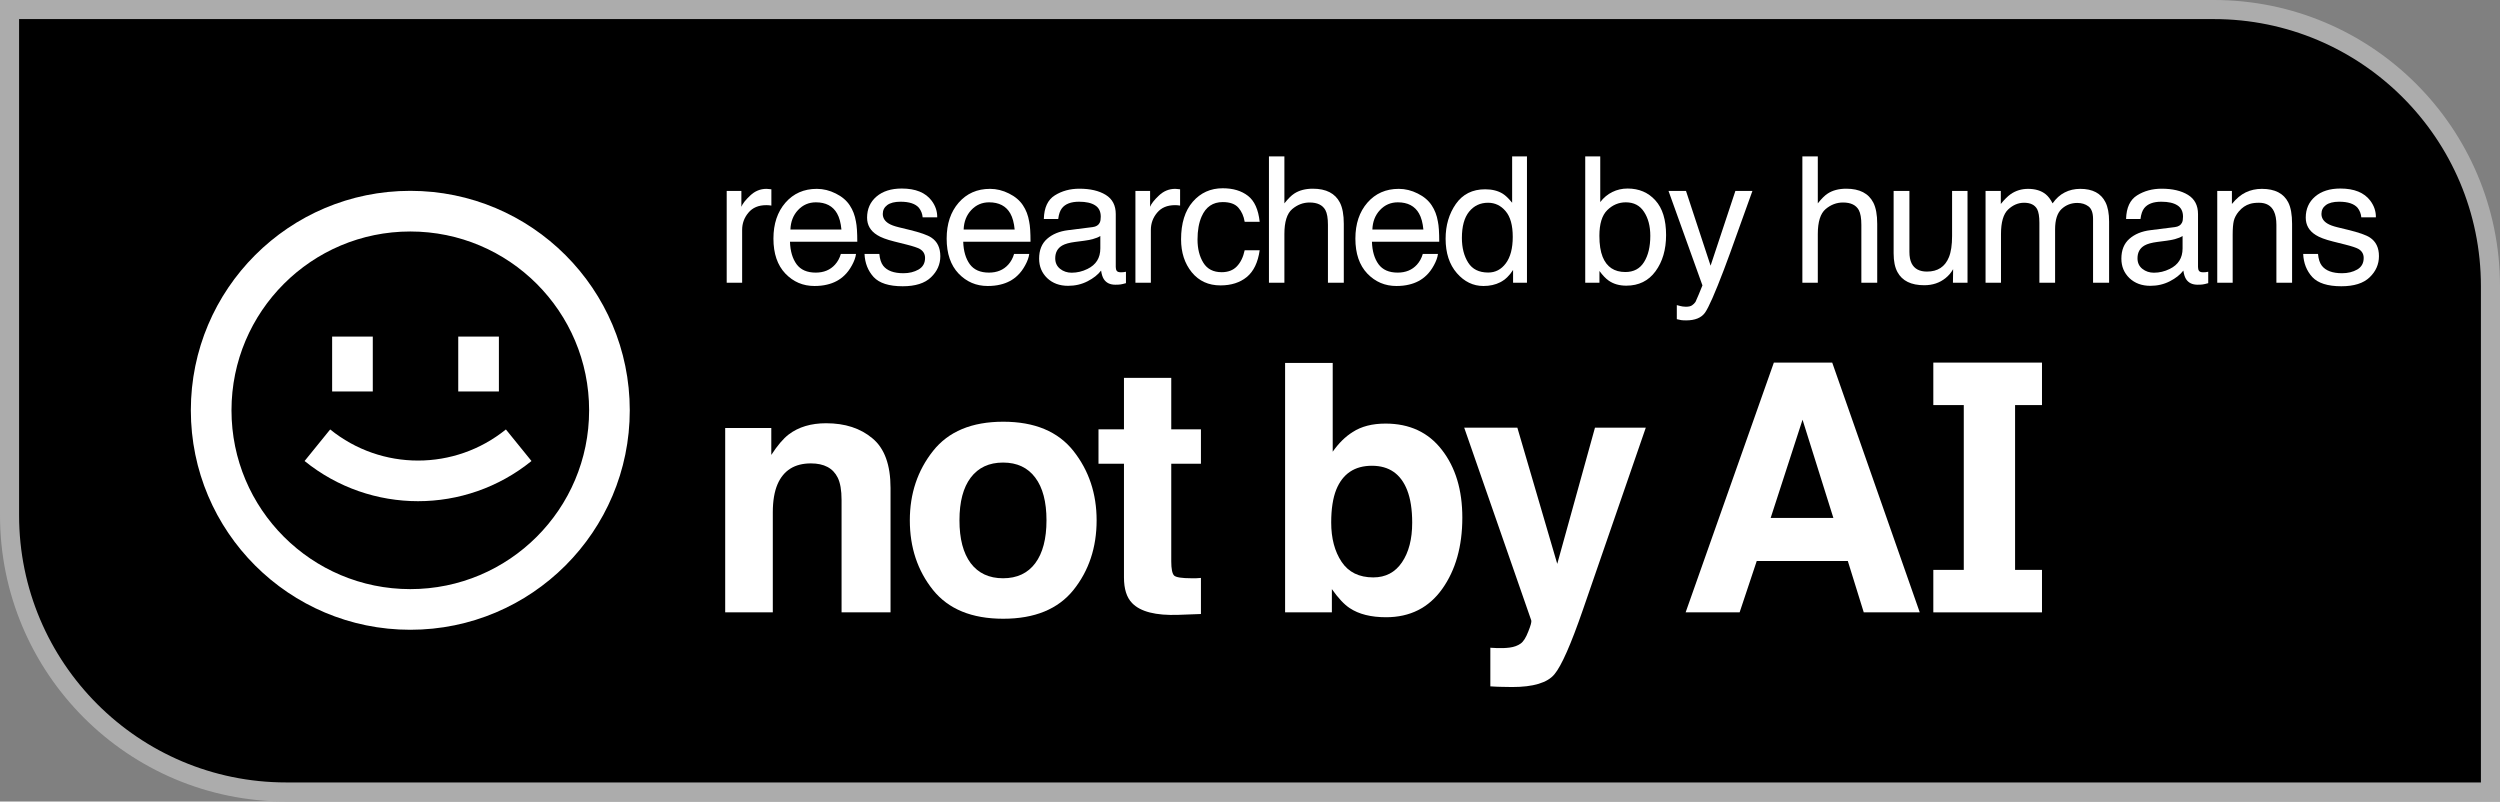 <svg width="131" height="42" viewBox="0 0 131 42" fill="none" xmlns="http://www.w3.org/2000/svg">
<rect x="0" y="0" width="131" height="42" fill="#808080" stroke="none"/>
<path d="M116 0.5C124.008 0.5 130.5 6.992 130.5 15V41.5H15C6.992 41.5 0.5 35.008 0.5 27V0.5H116Z" fill="black" stroke="#ACACAC"/>
<path d="M27.85 24.157C24.384 26.964 19.427 26.964 15.96 24.157L17.301 22.503C19.985 24.677 23.825 24.677 26.509 22.503L27.85 24.157Z" fill="white"/>
<path d="M17.404 17.637V20.513H19.534V17.637H17.404Z" fill="white"/>
<path d="M24.012 17.637V20.513H26.142V17.637H24.012Z" fill="white"/>
<path fill-rule="evenodd" clip-rule="evenodd" d="M21.5 33C27.851 33 33 27.851 33 21.5C33 15.149 27.851 10 21.5 10C15.149 10 10 15.149 10 21.5C10 27.851 15.149 33 21.5 33ZM21.5 30.87C26.675 30.87 30.87 26.675 30.87 21.5C30.87 16.325 26.675 12.13 21.5 12.13C16.325 12.13 12.13 16.325 12.13 21.5C12.13 26.675 16.325 30.87 21.5 30.87Z" fill="white"/>
<path fill-rule="evenodd" clip-rule="evenodd" d="M100.594 32.085L96.008 19H92.95L88.328 32.085H91.157L92.054 29.395H96.825L97.66 32.085H100.594ZM94.453 21.992L96.069 27.14H92.783L94.453 21.992Z" fill="white"/>
<path fill-rule="evenodd" clip-rule="evenodd" d="M72.602 22.196C73.862 22.196 74.846 22.654 75.554 23.572C76.269 24.489 76.626 25.673 76.626 27.123C76.626 28.626 76.275 29.872 75.572 30.86C74.869 31.848 73.888 32.343 72.628 32.343C71.838 32.343 71.202 32.183 70.722 31.863C70.435 31.674 70.124 31.342 69.79 30.869V32.085H67.339V19.018H69.834V23.669C70.15 23.22 70.499 22.876 70.88 22.64C71.331 22.344 71.905 22.196 72.602 22.196ZM71.961 30.256C72.605 30.256 73.106 29.993 73.463 29.466C73.82 28.94 73.999 28.247 73.999 27.389C73.999 26.703 73.911 26.134 73.736 25.685C73.402 24.832 72.787 24.406 71.89 24.406C70.982 24.406 70.359 24.823 70.019 25.658C69.843 26.102 69.755 26.676 69.755 27.38C69.755 28.209 69.937 28.895 70.3 29.44C70.663 29.984 71.217 30.256 71.961 30.256Z" fill="white"/>
<path d="M59.318 31.597C59.037 31.307 58.896 30.86 58.896 30.256V24.3H57.561V22.498H58.896V19.799H61.374V22.498H62.929V24.3H61.374V29.413C61.374 29.81 61.424 30.058 61.524 30.159C61.623 30.253 61.928 30.301 62.437 30.301H62.675C62.763 30.295 62.847 30.289 62.929 30.283V32.174L61.743 32.218C60.56 32.26 59.752 32.053 59.318 31.597Z" fill="white"/>
<path fill-rule="evenodd" clip-rule="evenodd" d="M57.463 27.265C57.463 28.685 57.059 29.901 56.251 30.913C55.443 31.919 54.215 32.422 52.569 32.422C50.923 32.422 49.696 31.919 48.888 30.913C48.079 29.901 47.675 28.685 47.675 27.265C47.675 25.868 48.079 24.658 48.888 23.634C49.696 22.61 50.923 22.098 52.569 22.098C54.215 22.098 55.443 22.61 56.251 23.634C57.059 24.658 57.463 25.868 57.463 27.265ZM52.56 30.301C53.293 30.301 53.855 30.037 54.248 29.511C54.64 28.984 54.836 28.235 54.836 27.265C54.836 26.294 54.64 25.549 54.248 25.028C53.855 24.501 53.293 24.238 52.56 24.238C51.828 24.238 51.263 24.501 50.865 25.028C50.472 25.549 50.276 26.294 50.276 27.265C50.276 28.235 50.472 28.984 50.865 29.511C51.263 30.037 51.828 30.301 52.56 30.301Z" fill="white"/>
<path d="M45.715 22.968C45.088 22.441 44.28 22.178 43.29 22.178C42.499 22.178 41.846 22.373 41.33 22.764C41.043 22.983 40.739 23.341 40.416 23.838V22.427H38V32.085H40.495V26.848C40.495 26.25 40.578 25.759 40.742 25.374C41.058 24.646 41.641 24.282 42.49 24.282C43.181 24.282 43.65 24.53 43.896 25.028C44.031 25.3 44.098 25.691 44.098 26.2V32.085H46.664V25.569C46.664 24.356 46.347 23.489 45.715 22.968Z" fill="white"/>
<path d="M78.411 33.958L78.094 33.941V35.965C78.364 35.982 78.566 35.991 78.701 35.991C78.835 35.997 79.014 36 79.237 36C80.344 36 81.082 35.778 81.451 35.334C81.82 34.896 82.321 33.76 82.954 31.925L86.24 22.409H83.577L81.6 29.546L79.509 22.409H76.724L80.239 32.511C80.262 32.582 80.209 32.778 80.08 33.097C79.957 33.417 79.823 33.627 79.676 33.727C79.524 33.834 79.336 33.902 79.114 33.932C78.891 33.961 78.657 33.97 78.411 33.958Z" fill="white"/>
<path d="M102.902 21.226V29.862H101.306V32.088H107V29.862H105.59V21.226H107V19H101.306V21.226H102.902Z" fill="white"/>
<path d="M89.635 13.922L90.934 10.005H91.827C91.713 10.314 91.46 11.018 91.068 12.116C90.775 12.943 90.529 13.617 90.331 14.138C89.864 15.365 89.534 16.114 89.343 16.384C89.151 16.653 88.821 16.788 88.355 16.788C88.241 16.788 88.153 16.783 88.09 16.774C88.03 16.765 87.955 16.749 87.865 16.725V15.988C88.006 16.027 88.108 16.051 88.171 16.06C88.234 16.069 88.289 16.073 88.337 16.073C88.487 16.073 88.596 16.048 88.665 15.997C88.737 15.949 88.797 15.889 88.845 15.817C88.86 15.793 88.913 15.671 89.006 15.449C89.099 15.228 89.166 15.063 89.208 14.955L87.43 10.005H88.346L89.635 13.922Z" fill="white"/>
<path d="M47.251 9.879C47.975 9.879 48.498 10.091 48.818 10.517C49.019 10.786 49.116 11.076 49.11 11.388H48.347C48.332 11.205 48.267 11.039 48.153 10.89C47.968 10.677 47.646 10.57 47.188 10.57C46.882 10.57 46.65 10.629 46.491 10.746C46.336 10.863 46.258 11.017 46.258 11.208C46.258 11.418 46.361 11.586 46.567 11.712C46.687 11.787 46.864 11.852 47.098 11.909L47.633 12.039C48.214 12.18 48.603 12.316 48.801 12.448C49.115 12.655 49.272 12.98 49.273 13.423C49.273 13.851 49.109 14.221 48.782 14.532C48.459 14.844 47.965 15 47.3 15C46.584 15 46.077 14.838 45.777 14.515C45.481 14.188 45.322 13.786 45.301 13.307H46.078C46.102 13.576 46.17 13.782 46.28 13.926C46.484 14.186 46.838 14.317 47.341 14.317C47.64 14.317 47.903 14.253 48.131 14.124C48.358 13.992 48.473 13.79 48.473 13.518C48.473 13.311 48.381 13.154 48.198 13.046C48.081 12.98 47.851 12.903 47.507 12.816L46.864 12.655C46.454 12.553 46.152 12.439 45.957 12.313C45.61 12.095 45.436 11.793 45.435 11.406C45.435 10.951 45.599 10.582 45.926 10.301C46.255 10.02 46.697 9.879 47.251 9.879Z" fill="white"/>
<path d="M122.636 9.879C123.36 9.879 123.884 10.091 124.204 10.517C124.405 10.786 124.502 11.076 124.496 11.388H123.732C123.717 11.205 123.653 11.039 123.539 10.89C123.353 10.677 123.031 10.57 122.573 10.57C122.268 10.57 122.036 10.629 121.877 10.746C121.721 10.863 121.644 11.017 121.644 11.208C121.644 11.418 121.746 11.586 121.953 11.712C122.073 11.787 122.25 11.852 122.483 11.909L123.018 12.039C123.598 12.18 123.988 12.316 124.186 12.448C124.5 12.655 124.657 12.98 124.657 13.423C124.657 13.851 124.494 14.221 124.168 14.532C123.845 14.844 123.35 15 122.686 15C121.97 15 121.462 14.838 121.162 14.515C120.866 14.188 120.708 13.786 120.687 13.307H121.464C121.488 13.576 121.555 13.782 121.666 13.926C121.87 14.186 122.223 14.317 122.726 14.317C123.025 14.317 123.289 14.253 123.517 14.124C123.744 13.992 123.857 13.79 123.857 13.518C123.857 13.311 123.766 13.154 123.584 13.046C123.467 12.98 123.236 12.903 122.892 12.816L122.25 12.655C121.84 12.553 121.536 12.439 121.342 12.313C120.995 12.095 120.821 11.792 120.821 11.406C120.821 10.951 120.984 10.582 121.311 10.301C121.64 10.019 122.082 9.879 122.636 9.879Z" fill="white"/>
<path fill-rule="evenodd" clip-rule="evenodd" d="M42.802 9.896C43.143 9.896 43.474 9.978 43.795 10.14C44.115 10.298 44.359 10.505 44.526 10.759C44.688 11.001 44.797 11.285 44.851 11.608C44.898 11.83 44.922 12.183 44.922 12.668H41.395C41.41 13.156 41.526 13.549 41.741 13.846C41.957 14.139 42.291 14.285 42.743 14.285C43.165 14.285 43.502 14.146 43.754 13.868C43.898 13.707 44 13.519 44.06 13.307H44.855C44.834 13.483 44.763 13.681 44.644 13.899C44.527 14.115 44.395 14.292 44.248 14.43C44.002 14.669 43.698 14.83 43.336 14.914C43.141 14.962 42.921 14.986 42.676 14.986C42.077 14.986 41.569 14.769 41.153 14.335C40.737 13.898 40.528 13.287 40.528 12.502C40.528 11.73 40.738 11.102 41.157 10.62C41.577 10.138 42.125 9.896 42.802 9.896ZM42.752 10.602C42.381 10.602 42.07 10.737 41.818 11.006C41.567 11.272 41.433 11.613 41.418 12.026H44.091C44.058 11.676 43.982 11.395 43.862 11.185C43.641 10.796 43.27 10.602 42.752 10.602Z" fill="white"/>
<path fill-rule="evenodd" clip-rule="evenodd" d="M51.879 9.896C52.22 9.896 52.552 9.978 52.872 10.14C53.192 10.298 53.436 10.505 53.603 10.759C53.765 11.001 53.874 11.285 53.928 11.608C53.976 11.83 53.999 12.183 53.999 12.668H50.473C50.488 13.156 50.603 13.549 50.818 13.846C51.034 14.139 51.368 14.285 51.82 14.285C52.242 14.285 52.58 14.146 52.831 13.868C52.975 13.707 53.077 13.519 53.137 13.307H53.932C53.911 13.483 53.84 13.681 53.721 13.899C53.604 14.115 53.472 14.292 53.325 14.43C53.08 14.669 52.775 14.83 52.413 14.914C52.218 14.962 51.998 14.986 51.753 14.986C51.154 14.986 50.647 14.769 50.23 14.335C49.814 13.898 49.605 13.287 49.605 12.502C49.605 11.729 49.815 11.102 50.234 10.62C50.654 10.138 51.202 9.896 51.879 9.896ZM51.829 10.602C51.458 10.602 51.147 10.737 50.895 11.006C50.644 11.272 50.51 11.613 50.495 12.026H53.168C53.135 11.676 53.059 11.395 52.94 11.185C52.718 10.796 52.347 10.602 51.829 10.602Z" fill="white"/>
<path fill-rule="evenodd" clip-rule="evenodd" d="M73.296 9.896C73.637 9.896 73.969 9.978 74.289 10.14C74.609 10.298 74.853 10.505 75.02 10.759C75.182 11.001 75.291 11.285 75.345 11.608C75.393 11.83 75.416 12.183 75.416 12.668H71.89C71.905 13.156 72.02 13.549 72.235 13.846C72.451 14.139 72.785 14.285 73.237 14.285C73.659 14.285 73.996 14.146 74.248 13.868C74.392 13.707 74.494 13.519 74.554 13.307H75.349C75.328 13.483 75.257 13.681 75.138 13.899C75.021 14.115 74.889 14.292 74.742 14.43C74.497 14.669 74.192 14.83 73.83 14.914C73.635 14.962 73.415 14.986 73.17 14.986C72.571 14.986 72.064 14.769 71.647 14.335C71.231 13.898 71.022 13.287 71.022 12.502C71.022 11.729 71.232 11.102 71.651 10.62C72.071 10.138 72.619 9.896 73.296 9.896ZM73.246 10.602C72.875 10.602 72.564 10.737 72.312 11.006C72.061 11.272 71.927 11.613 71.912 12.026H74.585C74.552 11.676 74.476 11.395 74.356 11.185C74.135 10.796 73.764 10.602 73.246 10.602Z" fill="white"/>
<path fill-rule="evenodd" clip-rule="evenodd" d="M80.013 14.815H79.285V14.146C79.097 14.443 78.874 14.657 78.616 14.789C78.359 14.921 78.064 14.986 77.731 14.986C77.195 14.986 76.731 14.762 76.339 14.312C75.947 13.86 75.75 13.259 75.75 12.511C75.75 11.81 75.928 11.203 76.284 10.691C76.644 10.176 77.156 9.919 77.821 9.919C78.189 9.919 78.498 9.997 78.746 10.152C78.89 10.242 79.054 10.399 79.236 10.624V8.194H80.013V14.815ZM77.974 10.624C77.566 10.624 77.235 10.78 76.981 11.092C76.729 11.403 76.604 11.861 76.603 12.466C76.603 12.981 76.713 13.412 76.932 13.76C77.15 14.107 77.5 14.281 77.982 14.281C78.357 14.281 78.664 14.121 78.903 13.801C79.146 13.477 79.268 13.014 79.268 12.412C79.268 11.804 79.143 11.355 78.894 11.065C78.646 10.771 78.339 10.624 77.974 10.624Z" fill="white"/>
<path fill-rule="evenodd" clip-rule="evenodd" d="M56.562 9.888C57.127 9.888 57.587 9.995 57.94 10.211C58.291 10.427 58.466 10.763 58.466 11.218V13.989C58.466 14.073 58.483 14.14 58.516 14.191C58.552 14.242 58.625 14.268 58.735 14.268C58.771 14.268 58.812 14.266 58.856 14.263C58.901 14.257 58.949 14.249 59 14.24V14.838C58.874 14.874 58.779 14.896 58.713 14.905C58.647 14.914 58.557 14.919 58.443 14.919C58.165 14.919 57.963 14.82 57.837 14.622C57.771 14.517 57.724 14.369 57.697 14.178C57.533 14.393 57.297 14.581 56.988 14.739C56.68 14.898 56.339 14.977 55.968 14.977C55.522 14.977 55.157 14.843 54.872 14.573C54.591 14.301 54.45 13.961 54.45 13.554C54.45 13.108 54.589 12.761 54.867 12.516C55.146 12.27 55.512 12.118 55.964 12.062L57.253 11.9C57.438 11.877 57.563 11.799 57.626 11.667C57.662 11.595 57.68 11.491 57.68 11.356C57.68 11.081 57.58 10.882 57.383 10.759C57.188 10.633 56.908 10.57 56.543 10.57C56.121 10.57 55.821 10.685 55.645 10.912C55.546 11.038 55.481 11.225 55.451 11.474H54.697C54.712 10.881 54.903 10.469 55.272 10.238C55.643 10.005 56.073 9.888 56.562 9.888ZM57.657 12.367C57.558 12.43 57.431 12.482 57.275 12.524C57.12 12.566 56.967 12.596 56.817 12.614L56.327 12.678C56.034 12.717 55.814 12.777 55.667 12.861C55.419 13.002 55.294 13.227 55.294 13.535C55.294 13.769 55.38 13.953 55.551 14.088C55.721 14.223 55.924 14.29 56.157 14.29C56.441 14.29 56.717 14.224 56.983 14.093C57.433 13.874 57.657 13.516 57.657 13.019V12.367Z" fill="white"/>
<path fill-rule="evenodd" clip-rule="evenodd" d="M113.271 9.888C113.837 9.888 114.297 9.995 114.65 10.211C115.001 10.427 115.176 10.763 115.176 11.218V13.989C115.176 14.073 115.193 14.14 115.226 14.191C115.262 14.242 115.335 14.268 115.445 14.268C115.481 14.268 115.522 14.266 115.566 14.263C115.611 14.257 115.66 14.249 115.711 14.24V14.838C115.585 14.874 115.489 14.896 115.423 14.905C115.357 14.914 115.267 14.919 115.153 14.919C114.875 14.919 114.673 14.82 114.547 14.622C114.481 14.517 114.435 14.369 114.408 14.178C114.244 14.393 114.007 14.581 113.698 14.739C113.39 14.898 113.05 14.977 112.679 14.977C112.232 14.977 111.867 14.843 111.582 14.573C111.301 14.301 111.16 13.961 111.16 13.554C111.16 13.107 111.3 12.761 111.578 12.516C111.857 12.27 112.222 12.118 112.674 12.062L113.963 11.9C114.148 11.877 114.273 11.799 114.336 11.667C114.372 11.595 114.39 11.491 114.39 11.356C114.39 11.081 114.291 10.882 114.094 10.759C113.899 10.633 113.618 10.57 113.253 10.57C112.831 10.57 112.531 10.685 112.354 10.912C112.256 11.038 112.192 11.225 112.162 11.474H111.407C111.422 10.881 111.614 10.469 111.982 10.238C112.354 10.005 112.783 9.888 113.271 9.888ZM114.367 12.367C114.268 12.43 114.141 12.482 113.985 12.524C113.83 12.566 113.677 12.596 113.527 12.614L113.038 12.678C112.745 12.717 112.524 12.777 112.377 12.861C112.129 13.002 112.005 13.227 112.005 13.535C112.005 13.769 112.09 13.953 112.261 14.088C112.431 14.223 112.634 14.29 112.867 14.29C113.152 14.29 113.427 14.224 113.693 14.093C114.143 13.874 114.367 13.516 114.367 13.019V12.367Z" fill="white"/>
<path fill-rule="evenodd" clip-rule="evenodd" d="M83.853 8.194V10.589C84.029 10.358 84.24 10.182 84.485 10.062C84.731 9.94 84.998 9.879 85.285 9.879C85.884 9.879 86.37 10.086 86.741 10.499C87.115 10.909 87.303 11.516 87.303 12.318C87.303 13.079 87.118 13.711 86.75 14.214C86.382 14.717 85.871 14.969 85.218 14.969C84.853 14.969 84.544 14.88 84.293 14.703C84.143 14.598 83.982 14.431 83.811 14.2V14.815H83.066V8.194H83.853ZM85.191 10.602C84.823 10.602 84.499 10.738 84.221 11.011C83.945 11.283 83.808 11.732 83.808 12.358C83.808 12.811 83.865 13.178 83.978 13.459C84.191 13.989 84.588 14.254 85.169 14.254C85.606 14.254 85.932 14.08 86.147 13.733C86.366 13.386 86.476 12.927 86.476 12.358C86.476 11.852 86.366 11.433 86.147 11.101C85.932 10.768 85.613 10.602 85.191 10.602Z" fill="white"/>
<path d="M64.07 9.865C64.612 9.865 65.053 9.997 65.392 10.261C65.733 10.524 65.938 10.978 66.007 11.622H65.221C65.173 11.326 65.063 11.079 64.893 10.885C64.722 10.687 64.448 10.589 64.07 10.589C63.556 10.589 63.187 10.84 62.966 11.343C62.822 11.669 62.75 12.073 62.75 12.552C62.75 13.034 62.852 13.439 63.056 13.769C63.259 14.098 63.579 14.263 64.017 14.263C64.352 14.263 64.617 14.161 64.811 13.958C65.009 13.751 65.146 13.47 65.221 13.113H66.007C65.917 13.751 65.692 14.218 65.333 14.515C64.974 14.808 64.514 14.955 63.954 14.955C63.325 14.955 62.824 14.726 62.449 14.268C62.075 13.806 61.888 13.232 61.888 12.543C61.888 11.698 62.093 11.04 62.503 10.57C62.913 10.1 63.436 9.865 64.07 9.865Z" fill="white"/>
<path d="M100.053 13.198C100.053 13.444 100.091 13.645 100.169 13.801C100.313 14.088 100.581 14.231 100.974 14.231C101.536 14.231 101.919 13.98 102.123 13.477C102.234 13.207 102.289 12.837 102.289 12.367V10.005H103.098V14.815H102.334L102.344 14.105C102.239 14.288 102.108 14.443 101.952 14.568C101.644 14.82 101.269 14.946 100.829 14.946C100.144 14.946 99.676 14.717 99.428 14.259C99.293 14.013 99.226 13.685 99.226 13.274V10.005H100.053V13.198Z" fill="white"/>
<path d="M40.235 9.901C40.271 9.904 40.333 9.91 40.42 9.919V10.773C40.372 10.764 40.327 10.758 40.285 10.755C40.246 10.752 40.202 10.75 40.154 10.75C39.747 10.75 39.434 10.882 39.216 11.146C38.997 11.406 38.888 11.707 38.888 12.049V14.815H38.079V10.005H38.848V10.836C38.91 10.674 39.064 10.478 39.31 10.247C39.555 10.014 39.839 9.896 40.159 9.896C40.174 9.896 40.2 9.898 40.235 9.901Z" fill="white"/>
<path d="M61.576 9.896C61.591 9.896 61.617 9.898 61.652 9.901C61.688 9.904 61.75 9.91 61.837 9.919V10.773C61.789 10.764 61.744 10.758 61.702 10.755C61.663 10.752 61.619 10.75 61.571 10.75C61.164 10.75 60.851 10.882 60.633 11.146C60.414 11.406 60.305 11.707 60.305 12.049V14.815H59.496V10.005H60.265V10.836C60.328 10.674 60.481 10.478 60.727 10.247C60.972 10.014 61.256 9.896 61.576 9.896Z" fill="white"/>
<path d="M67.302 10.656C67.493 10.414 67.666 10.242 67.818 10.144C68.079 9.973 68.404 9.888 68.793 9.888C69.491 9.888 69.964 10.132 70.213 10.62C70.348 10.887 70.415 11.257 70.415 11.729V14.815H69.584V11.783C69.584 11.43 69.539 11.171 69.449 11.006C69.302 10.743 69.027 10.611 68.623 10.611C68.288 10.611 67.984 10.726 67.711 10.957C67.439 11.188 67.302 11.623 67.302 12.264V14.815H66.493V8.194H67.302V10.656Z" fill="white"/>
<path d="M95.253 8.194V10.656C95.445 10.414 95.617 10.242 95.769 10.144C96.03 9.973 96.356 9.888 96.745 9.888C97.443 9.888 97.915 10.132 98.164 10.62C98.299 10.887 98.366 11.256 98.366 11.729V14.815H97.535V11.783C97.535 11.43 97.49 11.171 97.4 11.006C97.254 10.743 96.978 10.611 96.574 10.611C96.239 10.611 95.935 10.726 95.662 10.957C95.39 11.188 95.253 11.623 95.253 12.264V14.815H94.444V8.194H95.253Z" fill="white"/>
<path d="M109.007 9.896C109.654 9.896 110.094 10.13 110.327 10.598C110.453 10.849 110.517 11.187 110.517 11.612V14.815H109.676V11.474C109.676 11.153 109.595 10.933 109.434 10.813C109.275 10.694 109.08 10.634 108.85 10.634C108.532 10.634 108.258 10.739 108.027 10.952C107.8 11.165 107.687 11.52 107.687 12.017V14.815H106.864V11.676C106.864 11.349 106.825 11.111 106.747 10.961C106.624 10.736 106.395 10.624 106.06 10.624C105.754 10.624 105.476 10.743 105.225 10.979C104.976 11.216 104.852 11.644 104.852 12.264V14.815H104.043V10.005H104.843V10.688C105.034 10.451 105.208 10.279 105.363 10.171C105.63 9.988 105.933 9.896 106.271 9.896C106.655 9.897 106.963 9.991 107.196 10.18C107.328 10.287 107.448 10.447 107.556 10.656C107.735 10.399 107.947 10.208 108.189 10.085C108.432 9.959 108.704 9.896 109.007 9.896Z" fill="white"/>
<path d="M118.524 9.896C119.207 9.897 119.668 10.135 119.907 10.611C120.039 10.872 120.105 11.244 120.105 11.729V14.815H119.283V11.783C119.283 11.49 119.24 11.253 119.153 11.073C119.01 10.774 118.748 10.624 118.371 10.624C118.18 10.624 118.022 10.644 117.899 10.683C117.678 10.748 117.483 10.88 117.315 11.078C117.181 11.237 117.093 11.402 117.051 11.572C117.012 11.74 116.992 11.982 116.992 12.296V14.815H116.184V10.005H116.952V10.688C117.18 10.406 117.42 10.204 117.675 10.081C117.929 9.958 118.213 9.896 118.524 9.896Z" fill="white"/>
</svg>
